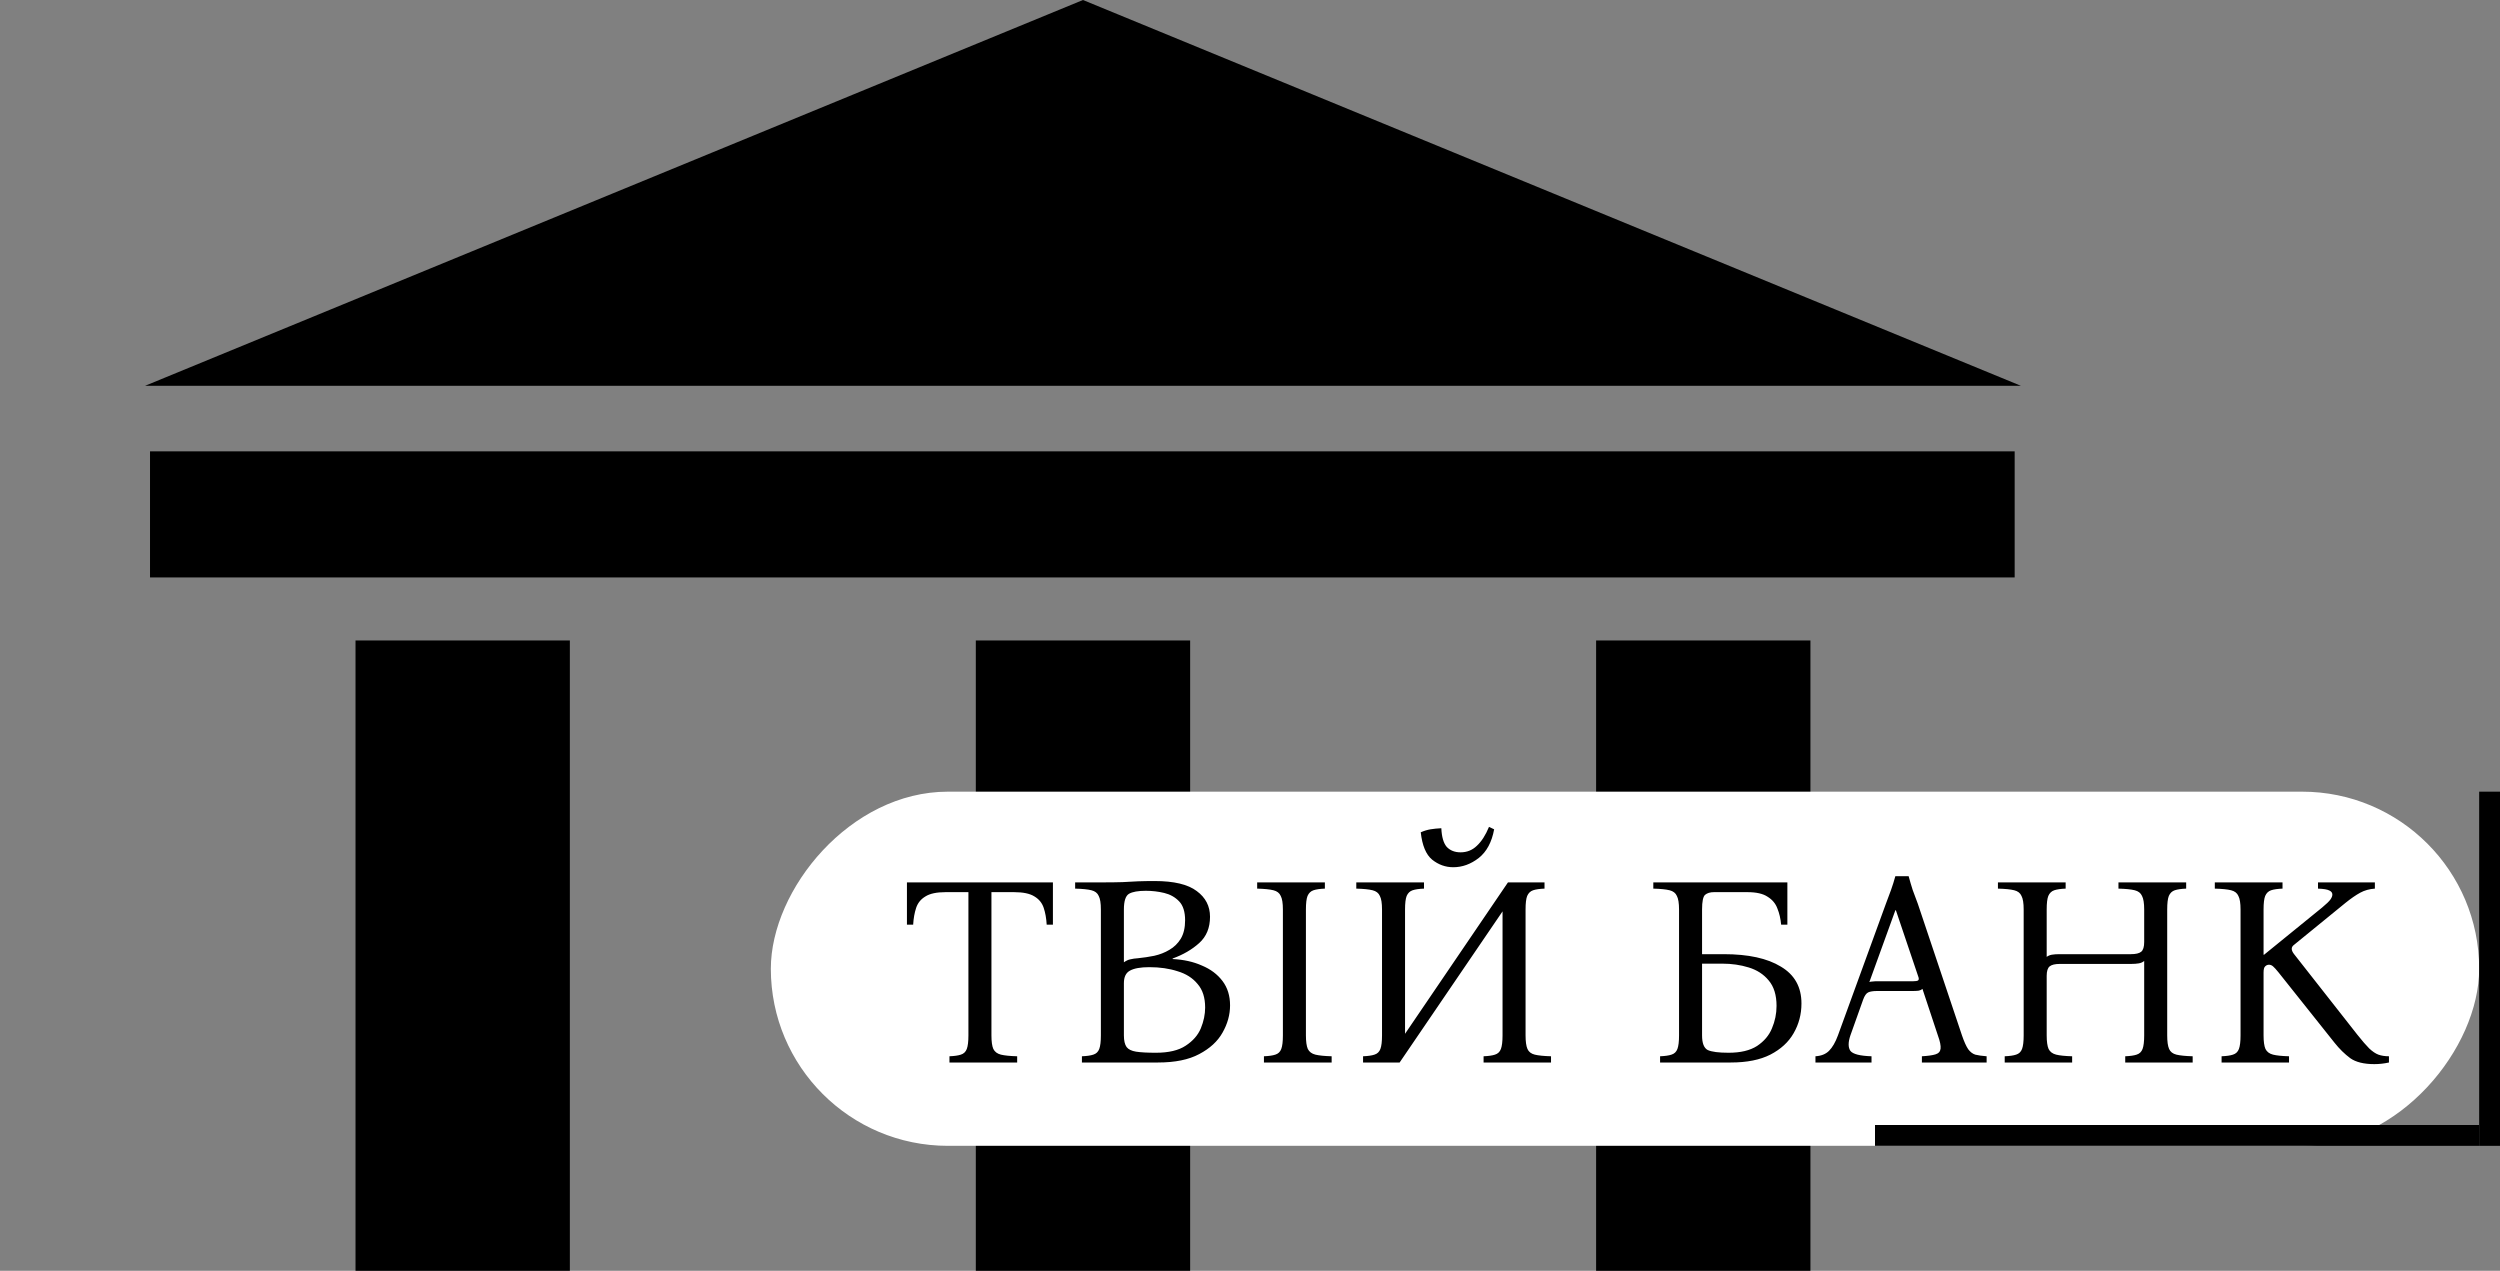 <svg width="120" height="61" viewBox="0 0 120 61" fill="none" xmlns="http://www.w3.org/2000/svg">
<rect x="0" y="0" width="120" height="61" fill="#808080" stroke="none"/>
<path d="M51.983 0L97.002 18.518H6.964L51.983 0Z" fill="black"/>
<rect x="7.201" y="21.665" width="89.503" height="6.052" fill="black"/>
<rect x="17.065" y="30.742" width="10.288" height="30.258" fill="black"/>
<rect x="46.839" y="30.742" width="10.288" height="30.258" fill="black"/>
<rect x="76.613" y="30.742" width="10.288" height="30.258" fill="black"/>
<rect width="82" height="17" rx="8.5" transform="matrix(1 0 0 -1 37 55)" fill="white"/>
<path d="M43.533 42.355H50.54V44.383H50.241C50.224 44.08 50.176 43.811 50.098 43.577C50.02 43.343 49.873 43.161 49.656 43.031C49.439 42.892 49.11 42.823 48.668 42.823H47.589V49.7C47.589 49.995 47.619 50.211 47.68 50.35C47.749 50.489 47.871 50.58 48.044 50.623C48.226 50.666 48.486 50.692 48.824 50.701V51H45.574V50.701C45.808 50.692 45.99 50.666 46.12 50.623C46.259 50.58 46.354 50.489 46.406 50.35C46.458 50.211 46.484 49.995 46.484 49.7V42.823H45.392C44.959 42.823 44.634 42.892 44.417 43.031C44.2 43.161 44.053 43.343 43.975 43.577C43.897 43.811 43.849 44.08 43.832 44.383H43.533V42.355ZM51.932 51V50.701C52.166 50.692 52.348 50.666 52.478 50.623C52.617 50.58 52.712 50.489 52.764 50.35C52.816 50.211 52.842 49.995 52.842 49.7V43.655C52.842 43.352 52.808 43.135 52.738 43.005C52.678 42.866 52.561 42.775 52.387 42.732C52.214 42.689 51.954 42.663 51.607 42.654V42.355H52.842C53.267 42.355 53.614 42.351 53.882 42.342C54.151 42.325 54.398 42.312 54.623 42.303C54.857 42.294 55.126 42.29 55.429 42.29C56.348 42.29 57.02 42.45 57.444 42.771C57.869 43.083 58.081 43.495 58.081 44.006C58.081 44.535 57.908 44.955 57.561 45.267C57.215 45.579 56.79 45.826 56.287 46.008V46.034C56.816 46.06 57.284 46.164 57.691 46.346C58.107 46.519 58.437 46.766 58.679 47.087C58.922 47.408 59.043 47.798 59.043 48.257C59.043 48.708 58.922 49.145 58.679 49.57C58.445 49.986 58.073 50.328 57.561 50.597C57.059 50.866 56.4 51 55.585 51H51.932ZM53.947 46.19C54.06 46.112 54.164 46.064 54.259 46.047C54.363 46.021 54.485 46.004 54.623 45.995C54.883 45.969 55.143 45.93 55.403 45.878C55.672 45.817 55.915 45.722 56.131 45.592C56.357 45.462 56.539 45.284 56.677 45.059C56.816 44.825 56.885 44.53 56.885 44.175C56.885 43.768 56.79 43.464 56.599 43.265C56.409 43.066 56.17 42.931 55.884 42.862C55.598 42.793 55.304 42.758 55 42.758C54.628 42.758 54.359 42.806 54.194 42.901C54.03 42.996 53.947 43.248 53.947 43.655V46.19ZM55.481 50.532C56.097 50.532 56.573 50.419 56.911 50.194C57.258 49.969 57.501 49.691 57.639 49.362C57.778 49.024 57.847 48.69 57.847 48.361C57.847 47.884 57.726 47.507 57.483 47.23C57.249 46.944 56.929 46.74 56.521 46.619C56.123 46.489 55.672 46.424 55.169 46.424C54.745 46.424 54.433 46.48 54.233 46.593C54.043 46.697 53.947 46.896 53.947 47.191V49.7C53.947 49.951 53.991 50.138 54.077 50.259C54.164 50.372 54.316 50.445 54.532 50.48C54.758 50.515 55.074 50.532 55.481 50.532ZM60.669 51V50.701C60.903 50.692 61.085 50.666 61.215 50.623C61.354 50.58 61.449 50.489 61.501 50.35C61.553 50.211 61.579 49.995 61.579 49.7V43.655C61.579 43.352 61.545 43.135 61.475 43.005C61.415 42.866 61.298 42.775 61.124 42.732C60.951 42.689 60.691 42.663 60.344 42.654V42.355H63.594V42.654C63.36 42.663 63.178 42.689 63.048 42.732C62.918 42.775 62.823 42.866 62.762 43.005C62.71 43.135 62.684 43.352 62.684 43.655V49.7C62.684 49.995 62.715 50.211 62.775 50.35C62.845 50.489 62.966 50.58 63.139 50.623C63.321 50.666 63.581 50.692 63.919 50.701V51H60.669ZM65.427 51V50.701C65.661 50.692 65.843 50.666 65.973 50.623C66.112 50.58 66.207 50.489 66.259 50.35C66.311 50.211 66.337 49.995 66.337 49.7V43.655C66.337 43.352 66.303 43.135 66.233 43.005C66.173 42.866 66.056 42.775 65.882 42.732C65.709 42.689 65.449 42.663 65.102 42.654V42.355H68.352V42.654C68.118 42.663 67.936 42.689 67.806 42.732C67.676 42.775 67.581 42.866 67.52 43.005C67.468 43.135 67.442 43.352 67.442 43.655V49.622L72.382 42.355H74.137V42.654C73.903 42.663 73.721 42.689 73.591 42.732C73.461 42.775 73.366 42.866 73.305 43.005C73.253 43.135 73.227 43.352 73.227 43.655V49.7C73.227 49.995 73.258 50.211 73.318 50.35C73.379 50.489 73.496 50.58 73.669 50.623C73.851 50.666 74.111 50.692 74.449 50.701V51H71.212V50.701C71.446 50.692 71.628 50.666 71.758 50.623C71.897 50.58 71.992 50.489 72.044 50.35C72.096 50.211 72.122 49.995 72.122 49.7V43.746L67.182 51H65.427ZM71.472 39.69L71.719 39.807C71.607 40.422 71.36 40.882 70.978 41.185C70.597 41.48 70.19 41.627 69.756 41.627C69.384 41.627 69.046 41.506 68.742 41.263C68.448 41.02 68.266 40.583 68.196 39.95C68.352 39.881 68.508 39.833 68.664 39.807C68.82 39.781 68.994 39.764 69.184 39.755C69.202 40.171 69.288 40.47 69.444 40.652C69.609 40.825 69.83 40.912 70.107 40.912C70.411 40.912 70.671 40.808 70.887 40.6C71.113 40.392 71.308 40.089 71.472 39.69ZM81.699 45.8H82.739C83.918 45.8 84.832 45.999 85.482 46.398C86.141 46.788 86.47 47.377 86.47 48.166C86.47 48.686 86.344 49.163 86.093 49.596C85.85 50.021 85.478 50.363 84.975 50.623C84.481 50.874 83.849 51 83.077 51H79.684V50.701C79.918 50.692 80.1 50.666 80.23 50.623C80.369 50.58 80.464 50.489 80.516 50.35C80.568 50.211 80.594 49.995 80.594 49.7V43.655C80.594 43.352 80.559 43.135 80.49 43.005C80.43 42.866 80.312 42.775 80.139 42.732C79.966 42.689 79.706 42.663 79.359 42.654V42.355H85.794V44.383H85.495C85.469 44.097 85.409 43.837 85.313 43.603C85.227 43.369 85.07 43.183 84.845 43.044C84.629 42.897 84.303 42.823 83.87 42.823H82.271C82.089 42.823 81.946 42.866 81.842 42.953C81.747 43.04 81.699 43.274 81.699 43.655V45.8ZM82.973 50.532C83.545 50.532 84 50.424 84.338 50.207C84.676 49.982 84.915 49.7 85.053 49.362C85.201 49.015 85.274 48.656 85.274 48.283C85.274 47.763 85.148 47.356 84.897 47.061C84.654 46.766 84.334 46.558 83.935 46.437C83.545 46.316 83.121 46.255 82.661 46.255H81.699V49.7C81.699 50.073 81.79 50.307 81.972 50.402C82.163 50.489 82.496 50.532 82.973 50.532ZM94.175 49.7C94.279 50.003 94.379 50.224 94.474 50.363C94.57 50.493 94.682 50.58 94.812 50.623C94.951 50.658 95.133 50.684 95.358 50.701V51H92.251V50.701C92.546 50.684 92.763 50.653 92.901 50.61C93.049 50.567 93.131 50.476 93.148 50.337C93.165 50.198 93.122 49.986 93.018 49.7L92.277 47.464C92.234 47.507 92.169 47.538 92.082 47.555C91.996 47.564 91.904 47.568 91.809 47.568H90.106C89.915 47.568 89.772 47.59 89.677 47.633C89.582 47.676 89.499 47.793 89.43 47.984L88.819 49.7C88.707 50.029 88.707 50.276 88.819 50.441C88.941 50.597 89.278 50.684 89.833 50.701V51H87.142V50.701C87.419 50.684 87.636 50.597 87.792 50.441C87.957 50.276 88.1 50.029 88.221 49.7L90.522 43.382C90.609 43.157 90.691 42.936 90.769 42.719C90.847 42.502 90.916 42.281 90.977 42.056H91.614C91.675 42.281 91.74 42.502 91.809 42.719C91.887 42.936 91.969 43.157 92.056 43.382L94.175 49.7ZM91.835 47.1C91.948 47.1 92.026 47.087 92.069 47.061C92.112 47.026 92.112 46.957 92.069 46.853L91.003 43.694H90.977L89.729 47.139C89.772 47.122 89.825 47.113 89.885 47.113C89.946 47.104 90.015 47.1 90.093 47.1H91.835ZM96.226 51V50.701C96.46 50.692 96.642 50.666 96.772 50.623C96.911 50.58 97.006 50.489 97.058 50.35C97.11 50.211 97.136 49.995 97.136 49.7V43.655C97.136 43.352 97.102 43.135 97.032 43.005C96.972 42.866 96.855 42.775 96.681 42.732C96.508 42.689 96.248 42.663 95.901 42.654V42.355H99.151V42.654C98.917 42.663 98.735 42.689 98.605 42.732C98.475 42.775 98.38 42.866 98.319 43.005C98.267 43.135 98.241 43.352 98.241 43.655V45.93C98.311 45.878 98.393 45.843 98.488 45.826C98.592 45.809 98.713 45.8 98.852 45.8H102.284C102.518 45.8 102.683 45.761 102.778 45.683C102.873 45.605 102.921 45.449 102.921 45.215V43.655C102.921 43.352 102.886 43.135 102.817 43.005C102.756 42.866 102.639 42.775 102.466 42.732C102.293 42.689 102.033 42.663 101.686 42.654V42.355H104.936V42.654C104.702 42.663 104.52 42.689 104.39 42.732C104.26 42.775 104.165 42.866 104.104 43.005C104.052 43.135 104.026 43.352 104.026 43.655V49.7C104.026 49.995 104.056 50.211 104.117 50.35C104.178 50.489 104.295 50.58 104.468 50.623C104.65 50.666 104.91 50.692 105.248 50.701V51H102.011V50.701C102.245 50.692 102.427 50.666 102.557 50.623C102.696 50.58 102.791 50.489 102.843 50.35C102.895 50.211 102.921 49.995 102.921 49.7V46.125C102.852 46.186 102.765 46.225 102.661 46.242C102.557 46.259 102.44 46.268 102.31 46.268H98.878C98.644 46.268 98.48 46.307 98.384 46.385C98.289 46.463 98.241 46.615 98.241 46.84V49.7C98.241 49.995 98.272 50.211 98.332 50.35C98.401 50.489 98.523 50.58 98.696 50.623C98.87 50.666 99.125 50.692 99.463 50.701V51H96.226ZM113.968 51.078C113.466 51.078 113.08 50.983 112.811 50.792C112.543 50.593 112.291 50.346 112.057 50.051L109.366 46.671C109.254 46.532 109.167 46.437 109.106 46.385C109.046 46.333 108.981 46.307 108.911 46.307C108.842 46.307 108.781 46.333 108.729 46.385C108.677 46.428 108.651 46.528 108.651 46.684V49.7C108.651 49.995 108.682 50.211 108.742 50.35C108.812 50.489 108.933 50.58 109.106 50.623C109.28 50.666 109.535 50.692 109.873 50.701V51H106.636V50.701C106.87 50.692 107.052 50.666 107.182 50.623C107.321 50.58 107.416 50.489 107.468 50.35C107.52 50.211 107.546 49.995 107.546 49.7V43.655C107.546 43.352 107.512 43.135 107.442 43.005C107.382 42.866 107.265 42.775 107.091 42.732C106.918 42.689 106.658 42.663 106.311 42.654V42.355H109.561V42.654C109.327 42.663 109.145 42.689 109.015 42.732C108.885 42.775 108.79 42.866 108.729 43.005C108.677 43.135 108.651 43.352 108.651 43.655V45.826H108.677L111.459 43.564C111.667 43.391 111.802 43.261 111.862 43.174C111.923 43.087 111.953 43.009 111.953 42.94C111.953 42.853 111.906 42.788 111.81 42.745C111.715 42.693 111.533 42.663 111.264 42.654V42.355H113.994V42.654C113.734 42.671 113.5 42.736 113.292 42.849C113.084 42.962 112.846 43.126 112.577 43.343L110.107 45.358C109.969 45.462 109.969 45.605 110.107 45.787L113.149 49.661C113.383 49.956 113.574 50.177 113.721 50.324C113.877 50.471 114.025 50.571 114.163 50.623C114.311 50.675 114.48 50.701 114.67 50.701V51C114.436 51.052 114.202 51.078 113.968 51.078Z" fill="black"/>
<line x1="90" y1="54.5" x2="119" y2="54.5" stroke="black"/>
<line x1="119.5" y1="55" x2="119.5" y2="38" stroke="black"/>
</svg>
